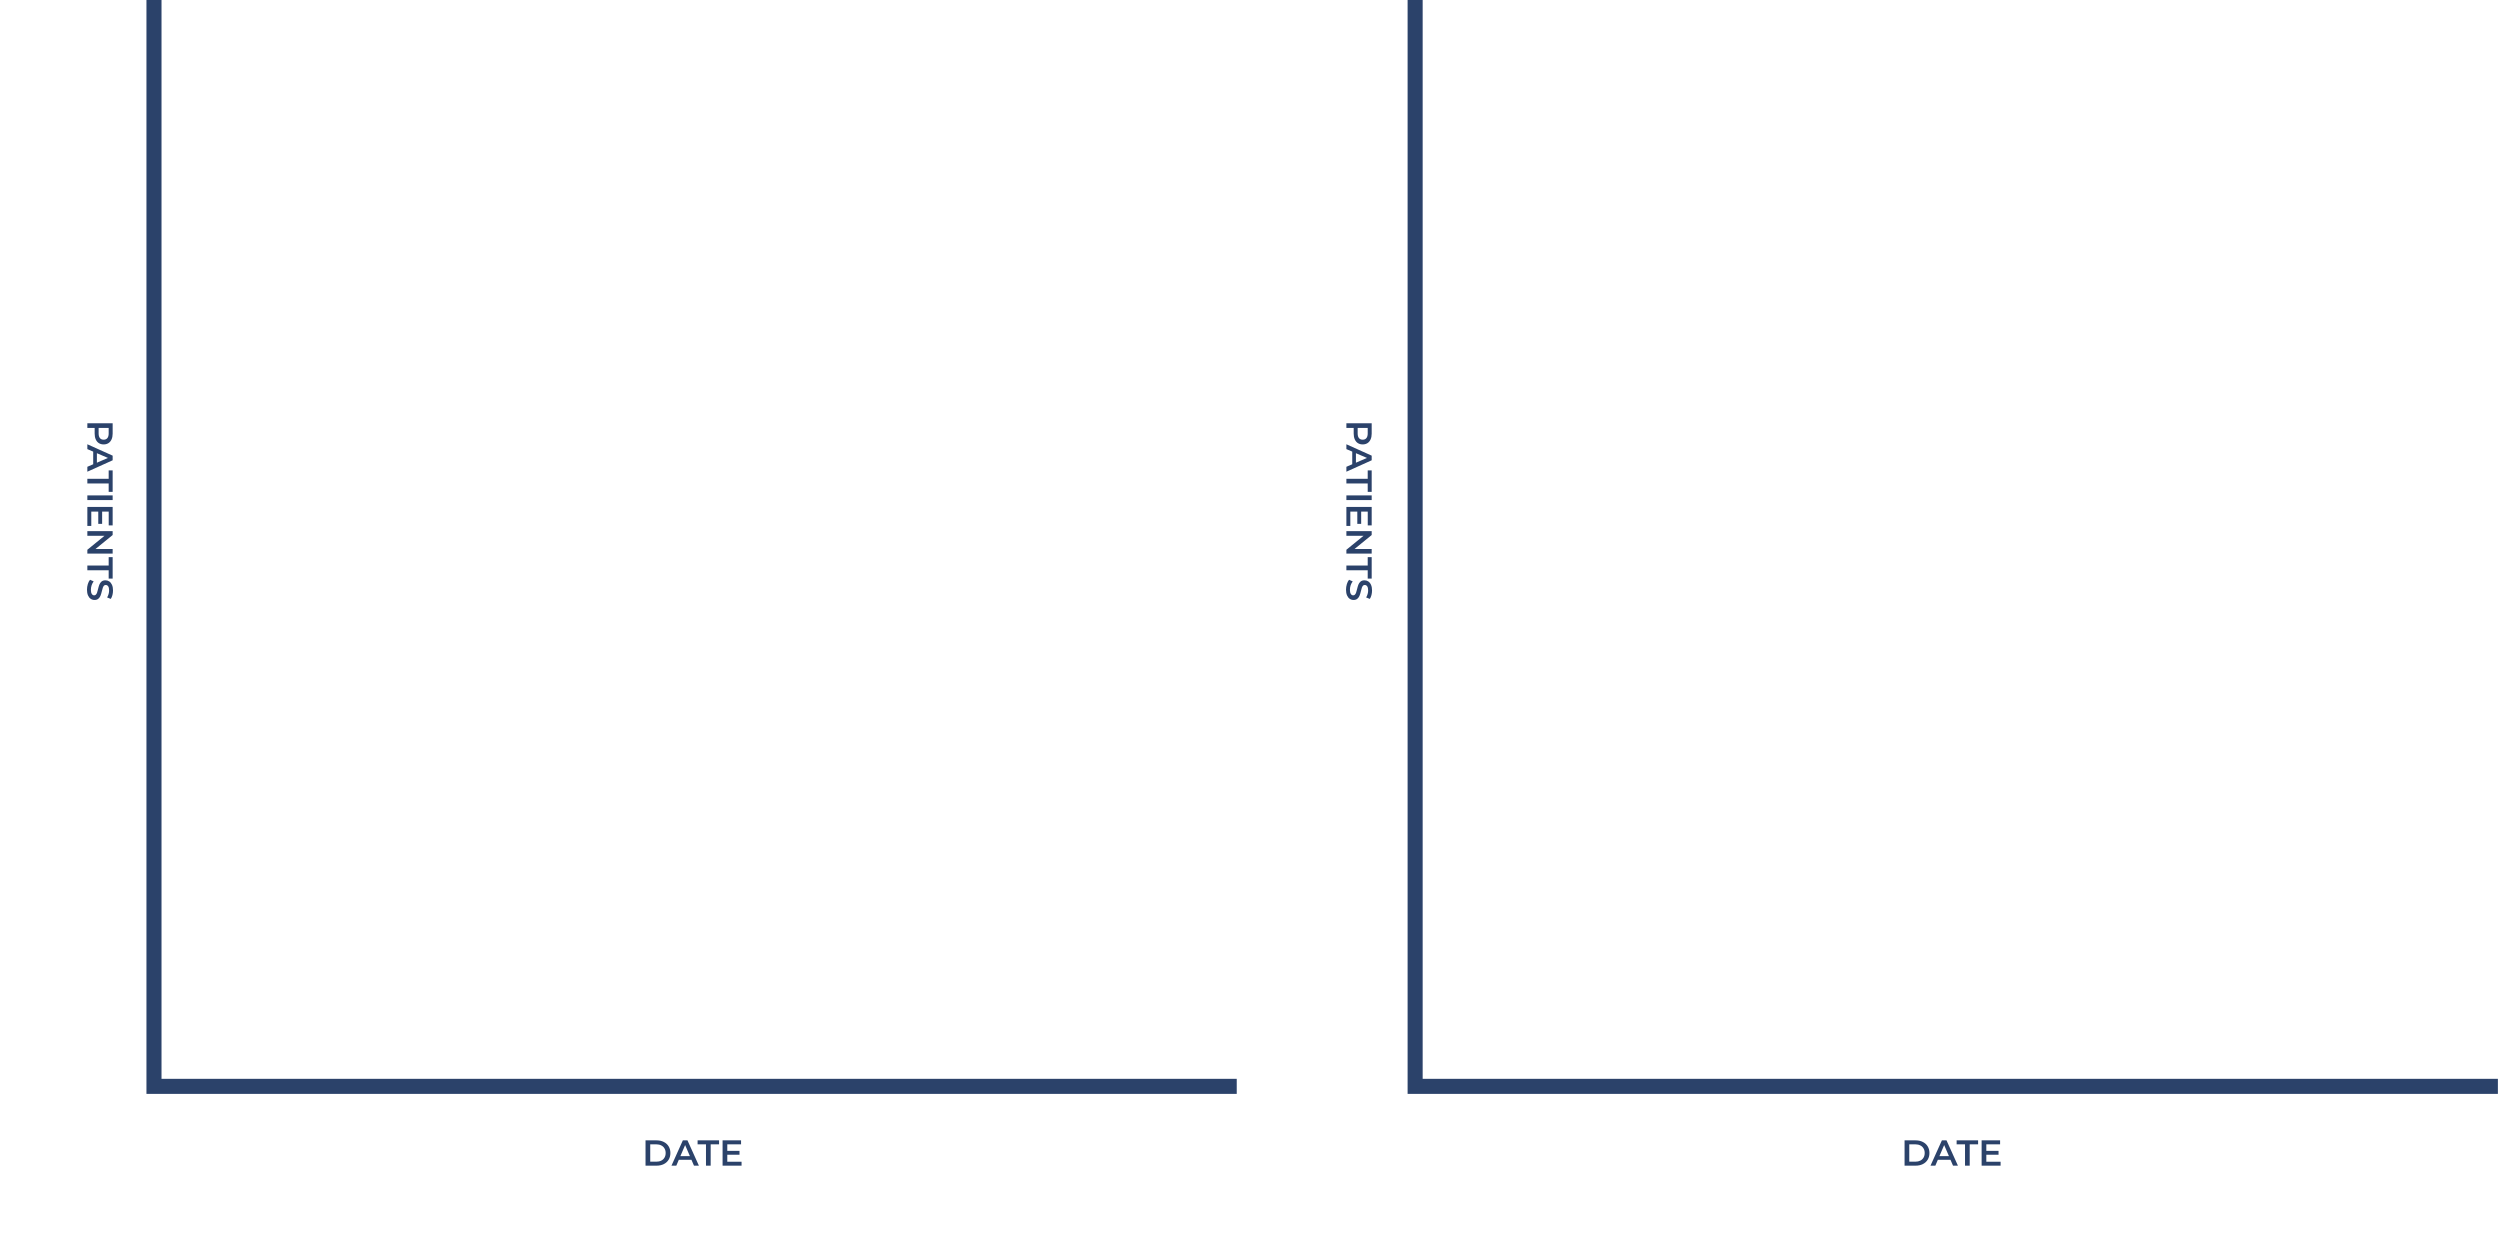 <svg width="830" height="416" viewBox="0 0 830 416" fill="none" xmlns="http://www.w3.org/2000/svg">
<path d="M632.317 378.6H635.989C636.885 378.6 637.681 378.776 638.377 379.128C639.073 379.472 639.613 379.964 639.997 380.604C640.381 381.236 640.573 381.968 640.573 382.8C640.573 383.632 640.381 384.368 639.997 385.008C639.613 385.64 639.073 386.132 638.377 386.484C637.681 386.828 636.885 387 635.989 387H632.317V378.6ZM635.917 385.68C636.533 385.68 637.073 385.564 637.537 385.332C638.009 385.092 638.369 384.756 638.617 384.324C638.873 383.884 639.001 383.376 639.001 382.8C639.001 382.224 638.873 381.72 638.617 381.288C638.369 380.848 638.009 380.512 637.537 380.28C637.073 380.04 636.533 379.92 635.917 379.92H633.877V385.68H635.917ZM647.562 385.056H643.362L642.534 387H640.926L644.706 378.6H646.242L650.034 387H648.402L647.562 385.056ZM647.046 383.832L645.462 380.16L643.89 383.832H647.046ZM652.385 379.92H649.601V378.6H656.729V379.92H653.945V387H652.385V379.92ZM664.199 385.692V387H657.899V378.6H664.031V379.908H659.459V382.092H663.515V383.376H659.459V385.692H664.199Z" fill="#2B426A"/>
<path d="M455.4 143.973C455.4 144.701 455.28 145.333 455.04 145.869C454.8 146.413 454.456 146.829 454.008 147.117C453.56 147.405 453.028 147.549 452.412 147.549C451.804 147.549 451.272 147.405 450.816 147.117C450.368 146.829 450.024 146.413 449.784 145.869C449.544 145.333 449.424 144.701 449.424 143.973L449.424 142.077L447 142.077L447 140.517L455.4 140.517L455.4 143.973ZM450.744 143.901C450.744 144.581 450.888 145.097 451.176 145.449C451.464 145.801 451.876 145.977 452.412 145.977C452.948 145.977 453.36 145.801 453.648 145.449C453.936 145.097 454.08 144.581 454.08 143.901L454.08 142.077L450.744 142.077L450.744 143.901ZM448.944 154.133L448.944 149.933L447 149.105L447 147.497L455.4 151.277L455.4 152.813L447 156.605L447 154.973L448.944 154.133ZM450.168 153.617L453.84 152.033L450.168 150.461L450.168 153.617ZM454.08 158.955L454.08 156.171L455.4 156.171L455.4 163.299L454.08 163.299L454.08 160.515L447 160.515L447 158.955L454.08 158.955ZM455.4 164.47L455.4 166.03L447 166.03L447 164.47L455.4 164.47ZM448.308 174.602L447 174.602L447 168.302L455.4 168.302L455.4 174.434L454.092 174.434L454.092 169.862L451.908 169.862L451.908 173.918L450.624 173.918L450.624 169.862L448.308 169.862L448.308 174.602ZM455.4 183.805L447 183.805L447 182.521L452.688 177.889L447 177.889L447 176.341L455.4 176.341L455.4 177.625L449.712 182.257L455.4 182.257L455.4 183.805ZM454.08 187.76L454.08 184.976L455.4 184.976L455.4 192.104L454.08 192.104L454.08 189.32L447 189.32L447 187.76L454.08 187.76ZM446.88 195.796C446.88 195.148 446.972 194.52 447.156 193.912C447.34 193.312 447.584 192.836 447.888 192.484L449.1 193.024C448.828 193.368 448.604 193.788 448.428 194.284C448.26 194.788 448.176 195.292 448.176 195.796C448.176 196.42 448.276 196.884 448.476 197.188C448.676 197.5 448.94 197.656 449.268 197.656C449.508 197.656 449.704 197.568 449.856 197.392C450.016 197.224 450.14 197.008 450.228 196.744C450.316 196.48 450.416 196.12 450.528 195.664C450.68 195.024 450.832 194.504 450.984 194.104C451.136 193.712 451.372 193.372 451.692 193.084C452.02 192.804 452.46 192.664 453.012 192.664C453.476 192.664 453.896 192.788 454.272 193.036C454.656 193.292 454.96 193.672 455.184 194.176C455.408 194.688 455.52 195.312 455.52 196.048C455.52 196.56 455.456 197.064 455.328 197.56C455.2 198.056 455.016 198.484 454.776 198.844L453.564 198.352C453.78 197.984 453.944 197.6 454.056 197.2C454.168 196.8 454.224 196.412 454.224 196.036C454.224 195.42 454.12 194.96 453.912 194.656C453.704 194.36 453.428 194.212 453.084 194.212C452.844 194.212 452.648 194.296 452.496 194.464C452.344 194.64 452.224 194.86 452.136 195.124C452.048 195.388 451.948 195.748 451.836 196.204C451.692 196.828 451.54 197.34 451.38 197.74C451.228 198.14 450.992 198.48 450.672 198.76C450.352 199.048 449.92 199.192 449.376 199.192C448.912 199.192 448.492 199.064 448.116 198.808C447.74 198.56 447.44 198.18 447.216 197.668C446.992 197.156 446.88 196.532 446.88 195.796Z" fill="#2B426A"/>
<path d="M214.317 378.6H217.989C218.885 378.6 219.681 378.776 220.377 379.128C221.073 379.472 221.613 379.964 221.997 380.604C222.381 381.236 222.573 381.968 222.573 382.8C222.573 383.632 222.381 384.368 221.997 385.008C221.613 385.64 221.073 386.132 220.377 386.484C219.681 386.828 218.885 387 217.989 387H214.317V378.6ZM217.917 385.68C218.533 385.68 219.073 385.564 219.537 385.332C220.009 385.092 220.369 384.756 220.617 384.324C220.873 383.884 221.001 383.376 221.001 382.8C221.001 382.224 220.873 381.72 220.617 381.288C220.369 380.848 220.009 380.512 219.537 380.28C219.073 380.04 218.533 379.92 217.917 379.92H215.877V385.68H217.917ZM229.562 385.056H225.362L224.534 387H222.926L226.706 378.6H228.242L232.034 387H230.402L229.562 385.056ZM229.046 383.832L227.462 380.16L225.89 383.832H229.046ZM234.385 379.92H231.601V378.6H238.729V379.92H235.945V387H234.385V379.92ZM246.199 385.692V387H239.899V378.6H246.031V379.908H241.459V382.092H245.515V383.376H241.459V385.692H246.199Z" fill="#2B426A"/>
<path d="M37.4 143.973C37.4 144.701 37.28 145.333 37.04 145.869C36.8 146.413 36.456 146.829 36.008 147.117C35.56 147.405 35.028 147.549 34.412 147.549C33.804 147.549 33.272 147.405 32.816 147.117C32.368 146.829 32.024 146.413 31.784 145.869C31.544 145.333 31.424 144.701 31.424 143.973L31.424 142.077L29 142.077L29 140.517L37.4 140.517L37.4 143.973ZM32.744 143.901C32.744 144.581 32.888 145.097 33.176 145.449C33.464 145.801 33.876 145.977 34.412 145.977C34.948 145.977 35.36 145.801 35.648 145.449C35.936 145.097 36.08 144.581 36.08 143.901L36.08 142.077L32.744 142.077L32.744 143.901ZM30.944 154.133L30.944 149.933L29 149.105L29 147.497L37.4 151.277L37.4 152.813L29 156.605L29 154.973L30.944 154.133ZM32.168 153.617L35.84 152.033L32.168 150.461L32.168 153.617ZM36.08 158.955L36.08 156.171L37.4 156.171L37.4 163.299L36.08 163.299L36.08 160.515L29 160.515L29 158.955L36.08 158.955ZM37.4 164.47L37.4 166.03L29 166.03L29 164.47L37.4 164.47ZM30.308 174.602L29 174.602L29 168.302L37.4 168.302L37.4 174.434L36.092 174.434L36.092 169.862L33.908 169.862L33.908 173.918L32.624 173.918L32.624 169.862L30.308 169.862L30.308 174.602ZM37.4 183.805L29 183.805L29 182.521L34.688 177.889L29 177.889L29 176.341L37.4 176.341L37.4 177.625L31.712 182.257L37.4 182.257L37.4 183.805ZM36.08 187.76L36.08 184.976L37.4 184.976L37.4 192.104L36.08 192.104L36.08 189.32L29 189.32L29 187.76L36.08 187.76ZM28.88 195.796C28.88 195.148 28.972 194.52 29.156 193.912C29.34 193.312 29.584 192.836 29.888 192.484L31.1 193.024C30.828 193.368 30.604 193.788 30.428 194.284C30.26 194.788 30.176 195.292 30.176 195.796C30.176 196.42 30.276 196.884 30.476 197.188C30.676 197.5 30.94 197.656 31.268 197.656C31.508 197.656 31.704 197.568 31.856 197.392C32.016 197.224 32.14 197.008 32.228 196.744C32.316 196.48 32.416 196.12 32.528 195.664C32.68 195.024 32.832 194.504 32.984 194.104C33.136 193.712 33.372 193.372 33.692 193.084C34.02 192.804 34.46 192.664 35.012 192.664C35.476 192.664 35.896 192.788 36.272 193.036C36.656 193.292 36.96 193.672 37.184 194.176C37.408 194.688 37.52 195.312 37.52 196.048C37.52 196.56 37.456 197.064 37.328 197.56C37.2 198.056 37.016 198.484 36.776 198.844L35.564 198.352C35.78 197.984 35.944 197.6 36.056 197.2C36.168 196.8 36.224 196.412 36.224 196.036C36.224 195.42 36.12 194.96 35.912 194.656C35.704 194.36 35.428 194.212 35.084 194.212C34.844 194.212 34.648 194.296 34.496 194.464C34.344 194.64 34.224 194.86 34.136 195.124C34.048 195.388 33.948 195.748 33.836 196.204C33.692 196.828 33.54 197.34 33.38 197.74C33.228 198.14 32.992 198.48 32.672 198.76C32.352 199.048 31.92 199.192 31.376 199.192C30.912 199.192 30.492 199.064 30.116 198.808C29.74 198.56 29.44 198.18 29.216 197.668C28.992 197.156 28.88 196.532 28.88 195.796Z" fill="#2B426A"/>
<path fill-rule="evenodd" clip-rule="evenodd" d="M48.623 0L48.623 361.974H48.623L48.623 363.169L410.597 363.169V358.169L53.623 358.169L53.623 0H48.623Z" fill="#2B426A"/>
<path fill-rule="evenodd" clip-rule="evenodd" d="M467.325 0L467.325 361.974H467.325L467.325 363.169L829.299 363.169V358.169L472.325 358.169L472.325 0H467.325Z" fill="#2B426A"/>
</svg>
